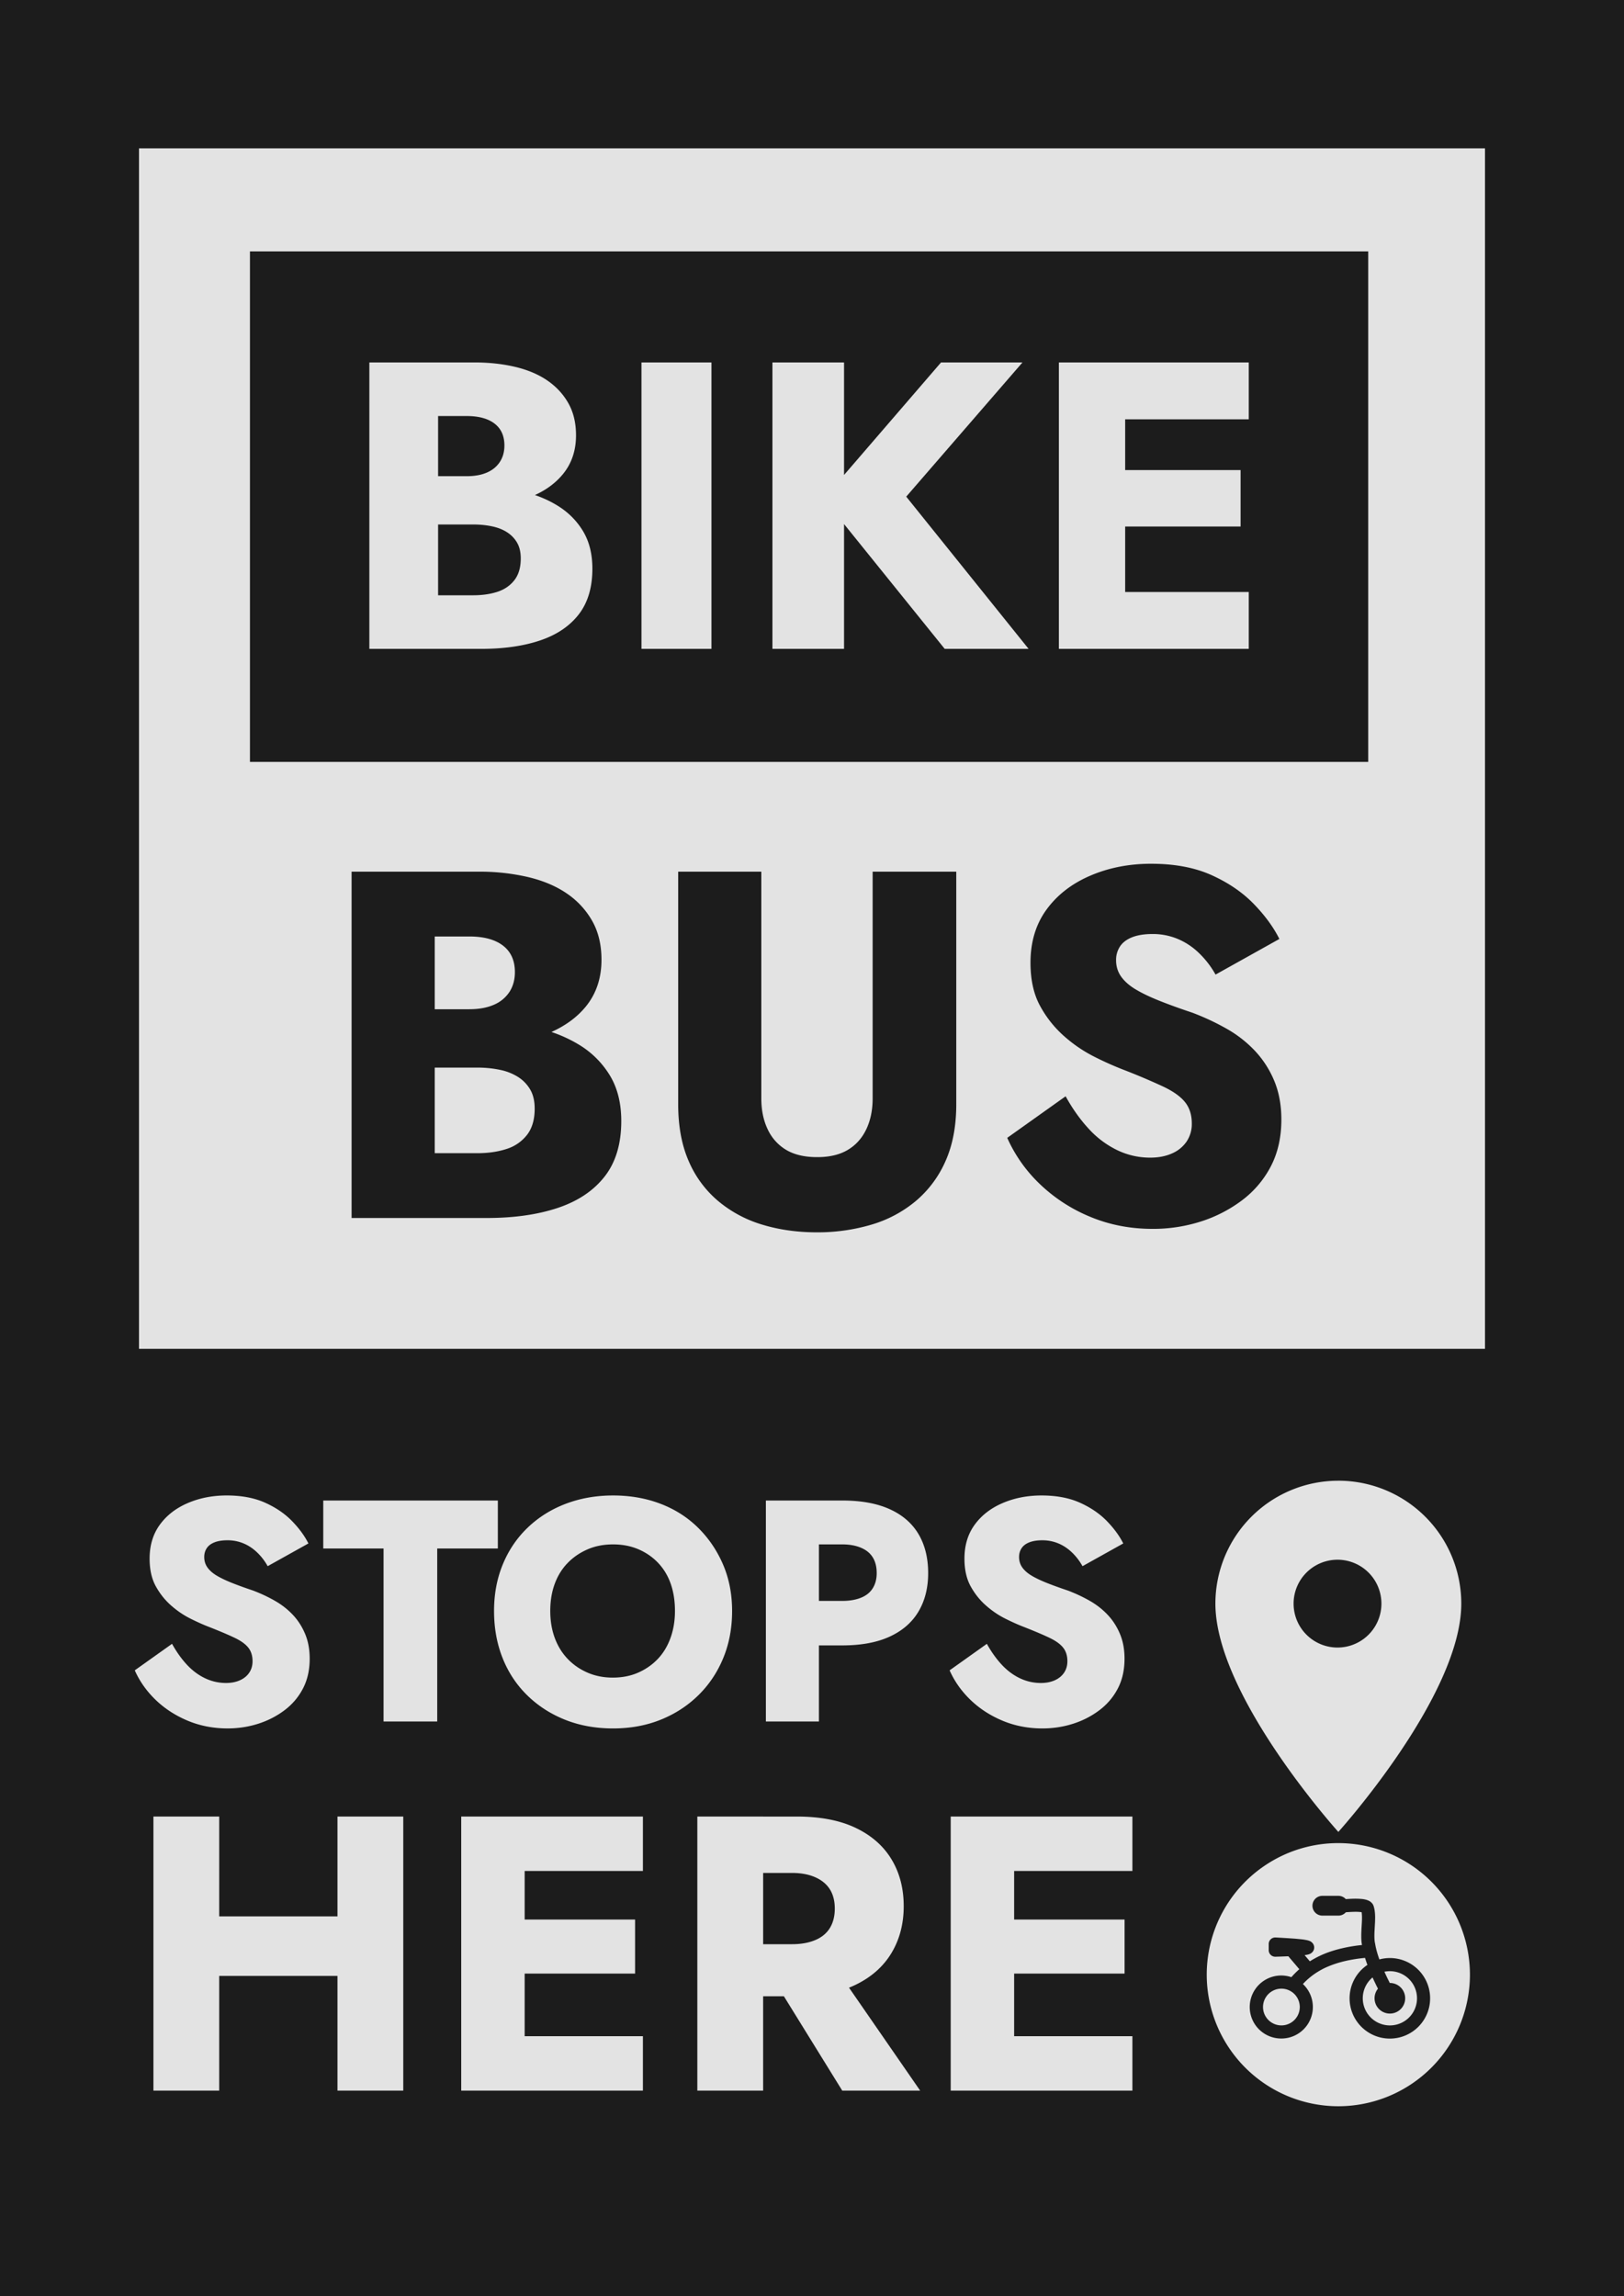<svg xmlns="http://www.w3.org/2000/svg" style="isolation:isolate" viewBox="0 0 1024 1448"><defs><clipPath id="a"><path d="M0 0h1024v1448H0z"/></clipPath></defs><g clip-path="url(#a)"><path fill="#1C1C1C" d="M0 0h1024v1448.22H0z"/><clipPath id="b"><path fill="#1C1C1C" d="M0 0h1024v1448.22H0z"/></clipPath><g fill="#E3E3E3" clip-path="url(#b)"><path d="M87.65 93.56v757.08h848.7V93.56zm69.94 64.99h705.13V480.5H157.6V158.55Zm568.3 386.17c14.77 0 27.46 2.39 38.06 7.17 10.61 4.79 19.45 10.82 26.53 18.1 7.07 7.28 12.48 14.67 16.22 22.15l-40.25 22.47a57.6 57.6 0 0 0-10.6-13.73 43.1 43.1 0 0 0-13.58-8.9 40.8 40.8 0 0 0-15.44-2.96c-5.2 0-9.52.68-12.95 2.03s-5.98 3.28-7.64 5.77a15.35 15.35 0 0 0-2.5 8.74c0 3.95 1.1 7.44 3.28 10.45 2.18 3.02 5.3 5.72 9.36 8.11 4.05 2.4 9.1 4.79 15.13 7.18s12.8 4.83 20.28 7.33a154 154 0 0 1 21.68 10.14 75.7 75.7 0 0 1 17.78 13.88 62.7 62.7 0 0 1 12.18 18.88c3.01 7.18 4.52 15.34 4.52 24.5 0 11.22-2.24 21.1-6.7 29.63a63.2 63.2 0 0 1-18.42 21.53 86.8 86.8 0 0 1-26.05 13.26 99 99 0 0 1-29.95 4.52c-14.15 0-27.3-2.55-39.47-7.64a101.6 101.6 0 0 1-31.67-20.6 92.1 92.1 0 0 1-20.59-29.16l36.82-26.21c4.36 7.9 9.25 14.76 14.66 20.59a59.2 59.2 0 0 0 17.94 13.41 47.64 47.64 0 0 0 20.75 4.69c5.2 0 9.77-.89 13.73-2.66a21.3 21.3 0 0 0 9.2-7.49 19.8 19.8 0 0 0 3.28-11.38c0-5.41-1.41-9.88-4.22-13.42-2.8-3.53-7.38-6.81-13.72-9.83a412 412 0 0 0-25.43-10.76 208 208 0 0 1-18.1-8.11 89.4 89.4 0 0 1-19.03-12.95 69.8 69.8 0 0 1-15.13-19.03c-4.06-7.38-6.08-16.49-6.08-27.3 0-13.1 3.37-24.29 10.13-33.54 6.76-9.26 15.97-16.38 27.62-21.37 11.64-5 24.44-7.5 38.37-7.5Zm-504.18 4.99h80.18a134 134 0 0 1 31.2 3.43c9.56 2.29 17.73 5.77 24.5 10.45a51.54 51.54 0 0 1 15.9 17.32c3.85 6.87 5.77 14.98 5.77 24.34 0 11.64-3.32 21.52-9.98 29.64-5.47 6.66-12.73 11.92-21.57 15.92a86 86 0 0 1 17.51 8.1 57.35 57.35 0 0 1 19.35 19.34c4.78 7.9 7.17 17.47 7.17 28.7 0 14.36-3.48 26-10.45 34.95-6.97 8.94-16.8 15.55-29.48 19.81-12.69 4.26-27.67 6.4-44.93 6.4H221.7V549.7Zm205.91 0h52.42v142.9c0 7.48 1.35 14.03 4.06 19.65a29.5 29.5 0 0 0 11.7 12.95c5.1 3.01 11.59 4.52 19.5 4.52 7.69 0 14.09-1.5 19.18-4.52 5.1-3.02 9-7.33 11.7-12.95s4.06-12.17 4.06-19.65V549.7h52.73v146.64c0 13.73-2.24 25.64-6.71 35.72a69.3 69.3 0 0 1-18.72 25.27 77.7 77.7 0 0 1-28.08 14.98 119 119 0 0 1-34.48 4.84c-12.27 0-23.7-1.62-34.32-4.84a77.9 77.9 0 0 1-27.92-14.98 67.8 67.8 0 0 1-18.56-25.27c-4.37-10.08-6.56-22-6.56-35.72V549.7Zm-153.5 40.87v45.87h21.84c6.03 0 11.18-.94 15.44-2.81a21.8 21.8 0 0 0 9.84-8.11c2.28-3.54 3.42-7.7 3.42-12.49 0-7.27-2.5-12.84-7.48-16.69-5-3.84-12.07-5.77-21.22-5.77zm0 82.68v53.98h26.83c6.87 0 13-.89 18.41-2.65a26.23 26.23 0 0 0 12.95-8.9q4.83-6.24 4.83-16.53c0-4.79-.93-8.8-2.8-12.01a23.3 23.3 0 0 0-7.65-7.96 33.9 33.9 0 0 0-11.54-4.53c-4.47-.93-9.2-1.4-14.2-1.4z"/><path d="M265.15 300.3v19.1h34.06q18.57 0 33.02-5.16t22.71-15.23q8.26-10.06 8.26-24.5 0-11.62-4.78-20.14-4.77-8.51-13.16-14.32-8.38-5.8-20.25-8.64t-25.8-2.84h-66.32V409.2h70.44q21.42 0 37.16-5.29t24.38-16.38q8.65-11.1 8.65-28.9 0-13.94-5.94-23.74-5.93-9.8-16-16-10.06-6.2-22.57-9.03-12.52-2.84-25.68-2.84h-38.18v23.74h33.28q6.2 0 11.74 1.16 5.55 1.16 9.55 3.74t6.32 6.58 2.32 9.94q0 8.51-4 13.67t-10.7 7.36q-6.71 2.19-15.23 2.19h-22.19V262.37h18.06q11.36 0 17.55 4.78 6.2 4.77 6.2 13.8 0 5.94-2.85 10.32-2.83 4.39-8.12 6.71-5.3 2.32-12.78 2.32zm183.46-71.73h-44.13V409.2h44.13zm83.6 0h-45.16V409.2h45.16zm112.5 0h-51.35l-74.05 85.93 76.37 94.7h52.9l-77.15-96zm51.6 144.76v35.86h91.09v-35.86h-91.1Zm0-144.76v35.87h91.09v-35.87h-91.1Zm0 67.86v35.61h85.93v-35.6H696.3Zm13.16-67.86h-41.8V409.2h41.8zm-600.99 808.08-23.5 16.72q4.59 10.35 13.14 18.61 8.56 8.26 20.21 13.14t25.18 4.88q9.96 0 19.11-2.89 9.16-2.88 16.63-8.46 7.46-5.57 11.74-13.73t4.28-18.91q0-8.76-2.89-15.63-2.88-6.87-7.76-12.05-4.88-5.17-11.35-8.85-6.47-3.69-13.83-6.47-7.17-2.4-12.94-4.68-5.77-2.29-9.66-4.58-3.88-2.29-5.97-5.17-2.09-2.9-2.09-6.67 0-3.19 1.6-5.58 1.59-2.39 4.87-3.68 3.29-1.3 8.26-1.3 5.18 0 9.86 1.9 4.67 1.89 8.66 5.67 3.98 3.78 6.76 8.76l25.68-14.33q-3.58-7.17-10.35-14.14t-16.92-11.54q-10.15-4.58-24.28-4.58-13.34 0-24.49 4.78-11.15 4.77-17.62 13.63t-6.47 21.4q0 10.35 3.88 17.42 3.89 7.07 9.66 12.14 5.77 5.08 12.14 8.26 6.37 3.19 11.55 5.18 10.15 3.98 16.22 6.87 6.07 2.88 8.76 6.27 2.69 3.38 2.69 8.56 0 4.18-2.1 7.26-2.08 3.09-5.86 4.78-3.79 1.7-8.76 1.7-6.97 0-13.24-3-6.27-2.98-11.45-8.55-5.17-5.58-9.35-13.14m95.35-90.38v30.26h38.02v109.09h33.84V976.53h38.22v-30.25H203.83Zm143.13 69.68q0-9.36 2.78-17.02 2.8-7.67 8.07-13.14 5.27-5.48 12.54-8.66 7.26-3.19 16.22-3.19t16.23 3.19q7.26 3.18 12.44 8.76 5.17 5.57 7.76 13.14 2.59 7.56 2.59 16.92 0 9.15-2.79 16.92-2.79 7.76-7.96 13.24-5.18 5.47-12.34 8.65-7.17 3.19-16.13 3.19-8.75 0-16.02-3.19-7.27-3.18-12.54-8.75-5.28-5.58-8.07-13.24-2.78-7.67-2.78-16.82m-35.44 0q0 16.12 5.38 29.66 5.37 13.53 15.53 23.49 10.15 9.95 23.88 15.43 13.74 5.47 30.26 5.47 16.32 0 29.96-5.47 13.64-5.48 23.79-15.43 10.15-9.96 15.73-23.5 5.57-13.53 5.57-29.65 0-16.13-5.77-29.46-5.78-13.34-15.83-23.2-10.05-9.85-23.69-15.02-13.63-5.18-29.76-5.18-15.92 0-29.66 5.17-13.73 5.18-23.99 14.93-10.25 9.76-15.82 23.2-5.58 13.43-5.58 29.56m204.84-69.68h-33.44v139.35h33.44V946.28Zm-12.54 0v27.67h27.27q6.77 0 11.75 2.1 4.98 2.08 7.46 6.07 2.5 3.98 2.5 9.95 0 5.57-2.5 9.55-2.48 3.99-7.46 5.98t-11.75 1.99h-27.27v28.06h27.27q17.92 0 29.96-5.57 12.05-5.57 18.12-15.82 6.07-10.26 6.07-24.2 0-14.32-6.07-24.58-6.07-10.25-18.12-15.72-12.04-5.48-29.96-5.48zm118.44 90.38-23.49 16.72q4.59 10.35 13.14 18.61 8.56 8.26 20.21 13.14 11.64 4.88 25.18 4.88 9.96 0 19.11-2.89 9.16-2.88 16.62-8.46 7.47-5.57 11.75-13.73t4.28-18.91q0-8.76-2.89-15.63-2.88-6.87-7.76-12.05-4.88-5.17-11.35-8.85-6.47-3.69-13.83-6.47-7.17-2.4-12.94-4.68-5.78-2.29-9.66-4.58t-5.97-5.17q-2.09-2.9-2.09-6.67 0-3.19 1.6-5.58 1.59-2.39 4.87-3.68 3.29-1.3 8.26-1.3 5.18 0 9.86 1.9 4.67 1.89 8.66 5.67 3.97 3.78 6.76 8.76l25.68-14.33q-3.58-7.17-10.35-14.14t-16.92-11.54q-10.15-4.58-24.29-4.58-13.33 0-24.48 4.78-11.15 4.77-17.62 13.63t-6.47 21.4q0 10.35 3.88 17.42t9.66 12.14q5.77 5.08 12.14 8.26 6.37 3.19 11.55 5.18 10.15 3.98 16.22 6.87 6.07 2.88 8.76 6.27 2.69 3.38 2.69 8.56 0 4.18-2.1 7.26-2.08 3.09-5.86 4.78-3.79 1.7-8.76 1.7-6.97 0-13.24-3-6.27-2.98-11.45-8.55-5.17-5.58-9.36-13.14m-513.92 171.88v37.54h130.62v-37.54zm145.93-62.96h-41.48v172.84h41.48zm-116.05 0H96.74v172.84h41.48zm180 138.52v34.32h87.16v-34.32zm0-138.52v34.32h87.16v-34.32zm0 64.94v34.08h82.22v-34.08zm12.6-64.94h-40v172.84h40zm195.3 94.57h-43.45l48.4 78.27h49.13zm-44.93-94.57H439.7v172.84h41.49zm-15.56 0v35.56h33.83q8.4 0 14.57 2.71 6.17 2.72 9.26 7.66 3.08 4.94 3.08 12.1t-3.08 12.22q-3.1 5.06-9.26 7.65-6.18 2.6-14.57 2.6h-33.83v32.84h36.8q22.21 0 37.15-7.29 14.94-7.28 22.6-20.12 7.65-12.84 7.65-29.38 0-16.8-7.66-29.51-7.65-12.72-22.59-19.88t-37.16-7.16zm161.24 138.52v34.32h87.16v-34.32zm0-138.52v34.32h87.16v-34.32zm0 64.94v34.08h82.22v-34.08zm12.59-64.94h-40v172.84h40zm204.42-106.58a27.69 27.69 0 1 1 0-55.37 27.69 27.69 0 0 1 0 55.37m0-105.2a77.52 77.52 0 0 0-77.52 77.51c0 58.14 77.52 143.97 77.52 143.97s77.52-85.83 77.52-143.97a77.52 77.52 0 0 0-77.52-77.52Z"/><path fill-rule="evenodd" d="M760.9 1245.3a82.93 82.93 0 0 1 37.3-69.26 82.54 82.54 0 0 1 45.68-13.71 83.01 83.01 0 0 1 82.97 82.97 83.02 83.02 0 0 1-82.97 82.97 83.01 83.01 0 0 1-82.98-82.97m107.97 8.82a9.6 9.6 0 0 0 .68 12.88 9.65 9.65 0 1 0 6.82-16.47h-.05a178 178 0 0 1-3.4-7.08 17.1 17.1 0 1 1-7.46 3.59 144 144 0 0 0 3.4 7.08Zm-72.48 11.58a11.58 11.58 0 1 1 23.17 0 11.58 11.58 0 0 1-23.17 0m52.22-59.76q2.475-.195 4.95-.27 1.53-.045 3.06.03l1.05.08c.25.02.49.05.73.1l.16.01c.05.25.08.49.1.74q.14 1.36.13 2.75c0 .86-.02 1.73-.06 2.6l-.16 2.82c-.06 1-.12 2-.16 3a60 60 0 0 0-.07 3.07q-.015 1.65.12 3.3c.07.8.18 1.62.33 2.43a96 96 0 0 0-12.5 2.05 77 77 0 0 0-6.92 1.92 61 61 0 0 0-13.46 6.3l-3.3-3.9h.06q.77-.11 1.55-.25a9.6 9.6 0 0 0 1.63-.48 4.8 4.8 0 0 0 1.8-1.32 4.26 4.26 0 0 0 .16-5.3 4.7 4.7 0 0 0-2.31-1.67 8.6 8.6 0 0 0-1.4-.41 39 39 0 0 0-4.26-.63l-3.09-.3a580 580 0 0 0-12.44-.77 4.12 4.12 0 0 0-4.34 4.14v3.86a4.14 4.14 0 0 0 4.26 4.14c2.7-.08 5.41-.18 8.12-.29l6.93 8.16a56 56 0 0 0-5.03 5.02 19.87 19.87 0 1 0-6.28 38.69 19.87 19.87 0 0 0 13.56-34.37 46.5 46.5 0 0 1 5.8-5.25 47.3 47.3 0 0 1 9.16-5.4 66.4 66.4 0 0 1 11.64-3.83 92 92 0 0 1 12.58-2 72 72 0 0 0 1.5 4.42 25.39 25.39 0 1 0 39.54 21.05 25.38 25.38 0 0 0-32-24.5 99 99 0 0 1-1.2-3.65 57 57 0 0 1-.91-3.39c-.23-.96-.42-1.92-.57-2.9a16 16 0 0 1-.36-2.26c-.07-.86-.1-1.72-.1-2.59q0-1.35.06-2.7l.16-2.88.16-2.93c.04-1 .07-1.98.08-2.97 0-1.2-.05-2.4-.18-3.6-.11-1.21-.35-2.4-.7-3.57a5.3 5.3 0 0 0-1.6-2.55 6.2 6.2 0 0 0-1.87-1.17 10 10 0 0 0-1.4-.49 16 16 0 0 0-2.87-.49 48 48 0 0 0-5.16-.14c-1.57.05-3.14.13-4.71.25a6.23 6.23 0 0 0-4.64-2.07h-10.15a6.23 6.23 0 1 0 0 12.47h10.14a6.24 6.24 0 0 0 4.68-2.1Z"/></g></g></svg>